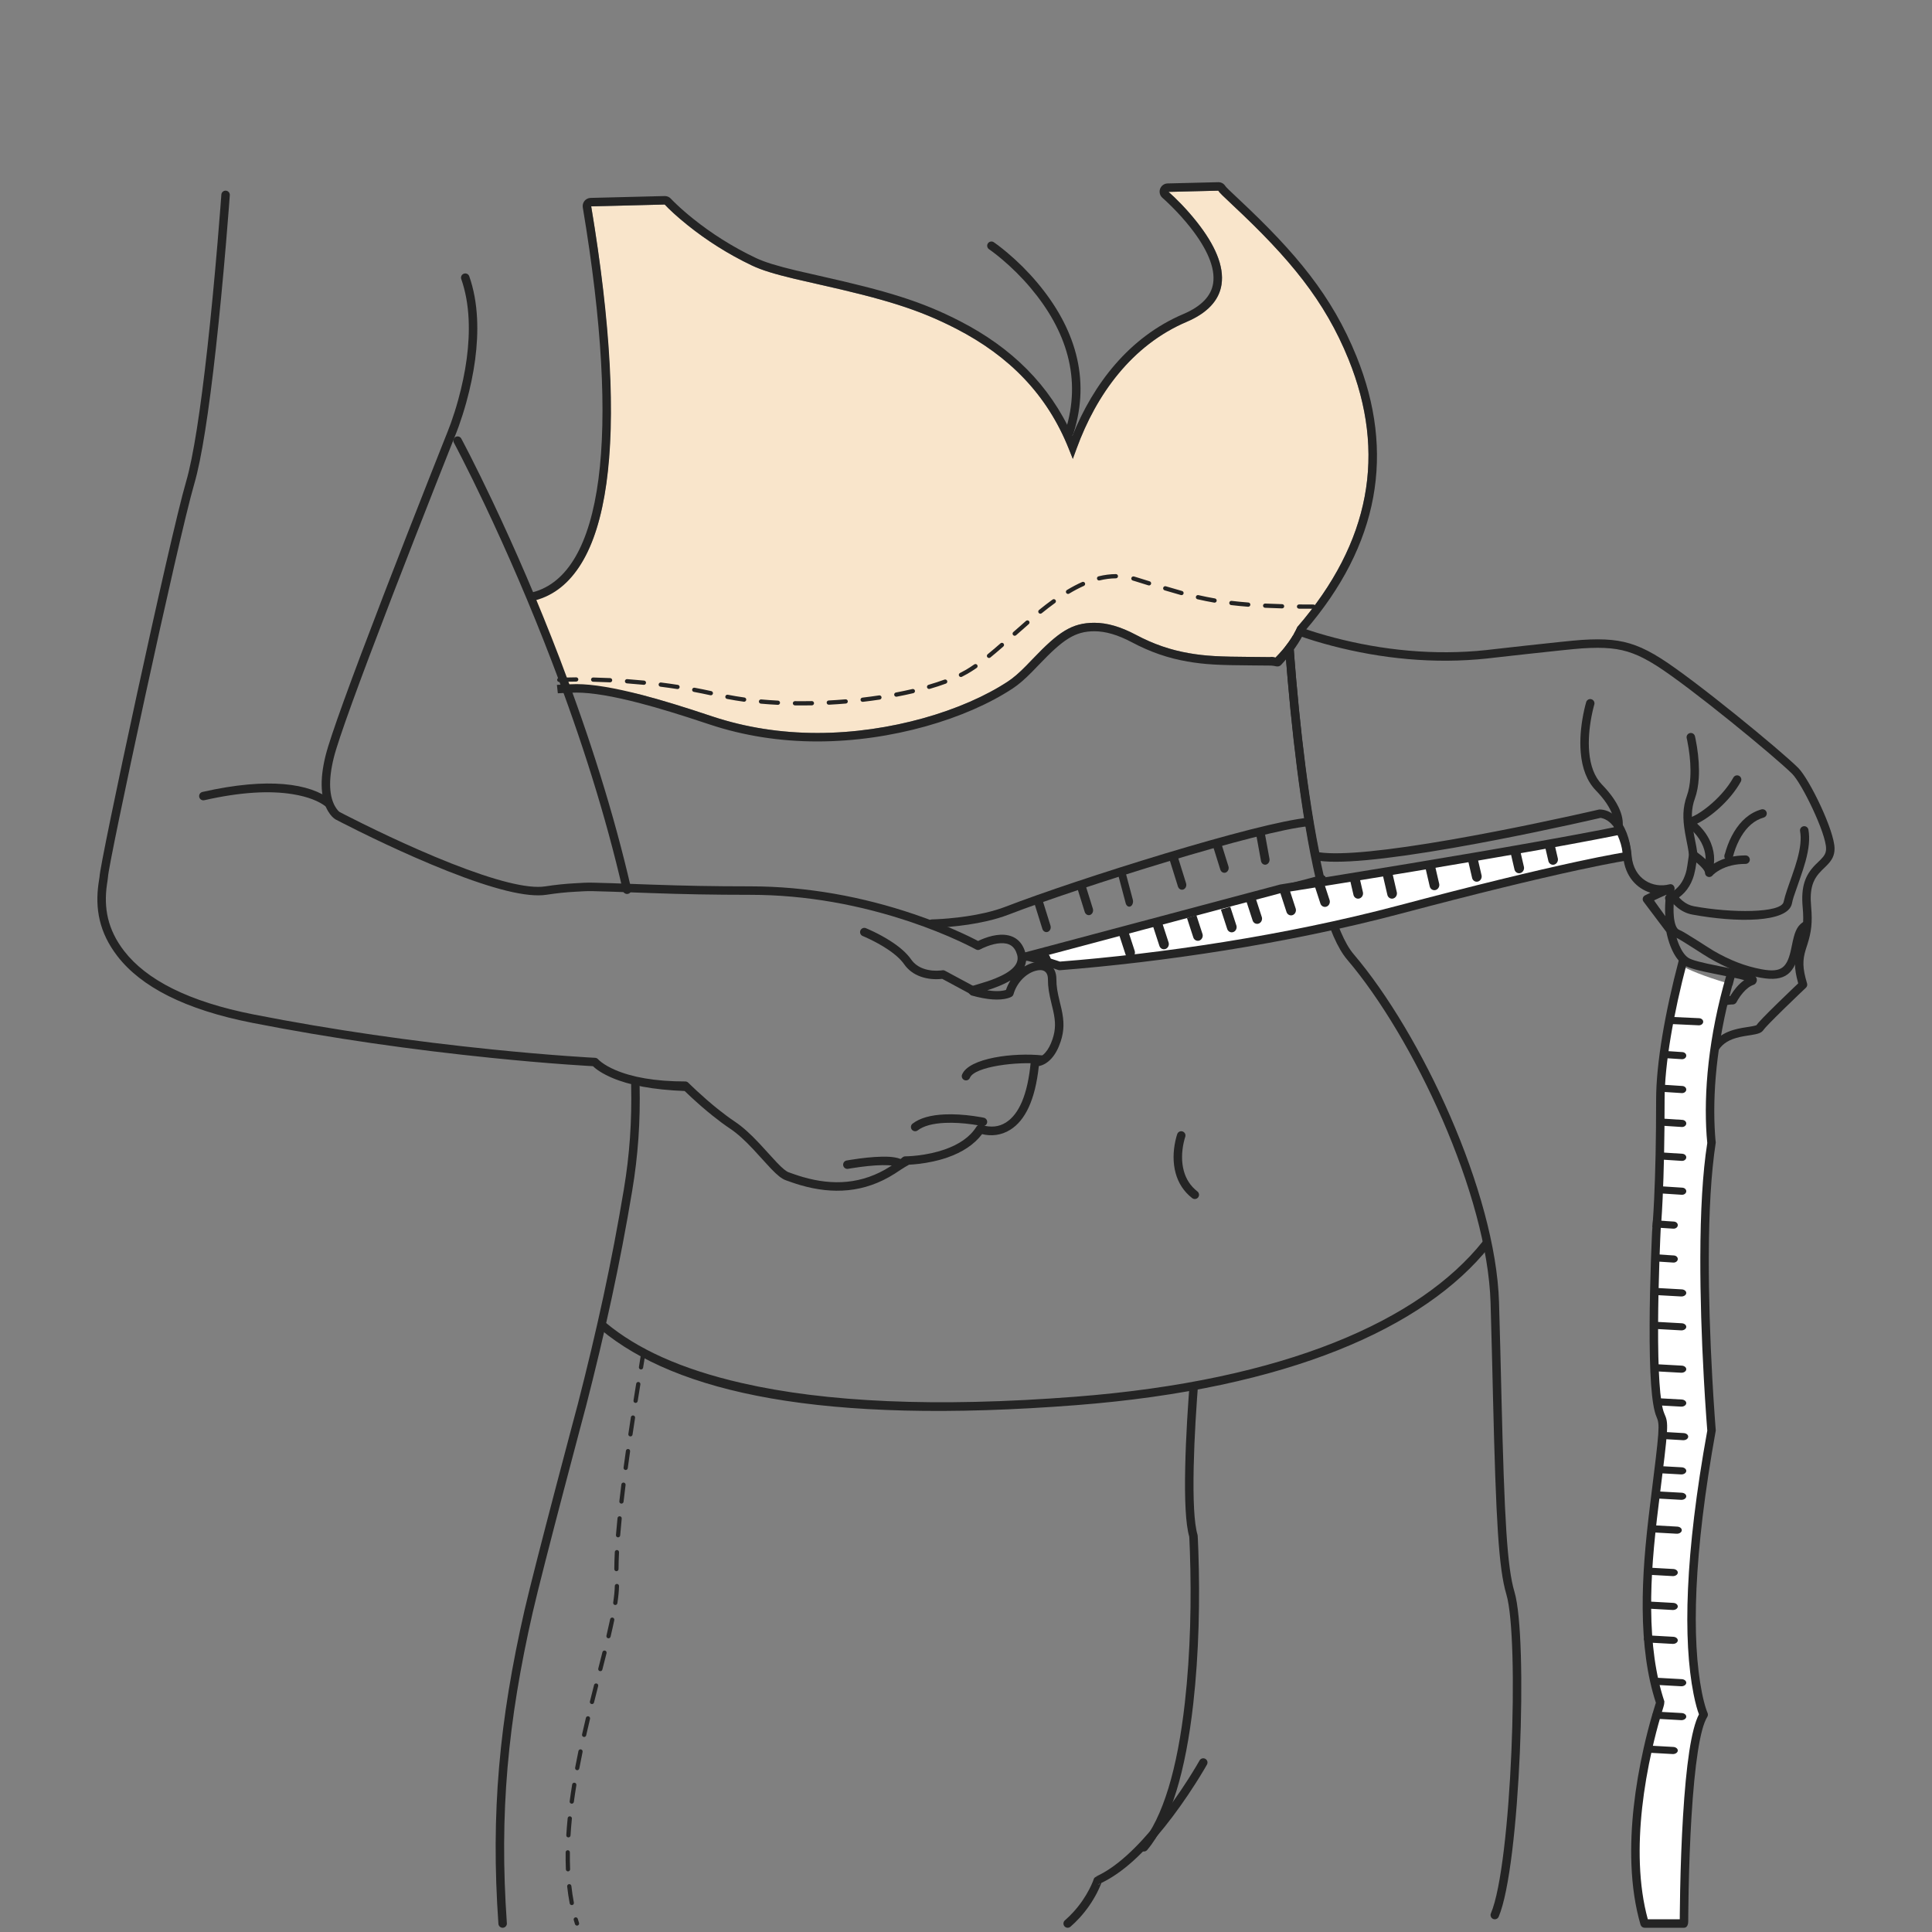 <?xml version="1.0" encoding="UTF-8"?>
<svg width="228px" height="228px" viewBox="0 0 228 228" version="1.1" xmlns="http://www.w3.org/2000/svg" xmlns:xlink="http://www.w3.org/1999/xlink">
    <rect x="0" y="0" width="228" height="228" fill="#808080" stroke="none"/>
    <!-- Generator: Sketch 49.2 (51160) - http://www.bohemiancoding.com/sketch -->
    <title>腰围@1x</title>
    <desc>Created with Sketch.</desc>
    <defs></defs>
    <g id="Page-1" stroke="none" stroke-width="1" fill="none" fill-rule="evenodd">
        <g id="测量腰围" transform="translate(-74, -160)">
            <g id="腰围" transform="translate(74, 160)">
                <g transform="translate(3, 18)">
                    <polygon id="Rectangle" fill="#FFFFFF" opacity="0" points="0 0 220 0 220 210 0 210"></polygon>
                    <path d="M66.319,107.785 C65.615,107.743 64.795,107.689 63.868,107.622 C61.218,107.431 58.236,107.174 54.985,106.843 C45.697,105.896 36.119,104.543 26.771,102.708 C18.778,101.139 13.646,98.43 10.878,94.866 C8.687,92.045 8.213,89.201 8.628,86.257 C8.648,86.117 8.747,85.502 8.747,85.472 C8.747,83.989 17.029,45.428 18.968,38.816 C19.811,35.94 20.658,30.419 21.476,23.048 C21.914,19.092 22.317,14.854 22.675,10.615 C22.801,9.131 22.911,7.754 23.006,6.517 C23.04,6.085 23.068,5.701 23.093,5.37 C23.108,5.171 23.117,5.035 23.122,4.964 C23.142,4.689 23.381,4.482 23.657,4.501 C23.932,4.521 24.14,4.76 24.12,5.036 C24.115,5.107 24.105,5.244 24.09,5.443 C24.066,5.775 24.037,6.16 24.003,6.594 C23.908,7.833 23.797,9.213 23.672,10.699 C23.313,14.946 22.909,19.193 22.47,23.158 C21.645,30.589 20.793,36.146 19.928,39.097 C18.015,45.62 9.747,84.115 9.747,85.472 C9.747,85.595 9.621,86.378 9.619,86.397 C9.237,89.098 9.667,91.677 11.668,94.253 C14.271,97.604 19.189,100.201 26.963,101.726 C36.278,103.555 45.827,104.905 55.086,105.848 C58.327,106.178 61.3,106.434 63.94,106.624 C64.863,106.691 65.679,106.745 66.379,106.787 C66.798,106.812 67.085,106.827 67.232,106.834 C67.372,106.841 67.502,106.907 67.592,107.014 C67.64,107.072 67.771,107.198 68.001,107.37 C68.403,107.673 68.934,107.98 69.607,108.27 C71.571,109.114 74.286,109.625 77.872,109.625 C78.005,109.625 78.132,109.678 78.226,109.772 C78.273,109.819 78.364,109.909 78.495,110.035 C78.714,110.247 78.963,110.484 79.239,110.739 C80.025,111.467 80.86,112.196 81.706,112.875 C82.402,113.433 83.075,113.933 83.714,114.361 C84.647,114.985 85.555,115.812 86.629,116.956 C86.979,117.328 88.369,118.87 88.694,119.209 C89.339,119.882 89.786,120.249 90.086,120.349 C90.182,120.381 90.646,120.547 90.756,120.585 C91.094,120.702 91.407,120.804 91.741,120.9 C95.267,121.924 98.732,121.782 102.056,119.661 C102.553,119.345 103.039,118.985 103.515,118.581 C103.605,118.505 103.72,118.463 103.838,118.463 C103.905,118.463 104.038,118.46 104.227,118.45 C104.545,118.434 104.9,118.406 105.284,118.361 C106.377,118.234 107.47,118.005 108.484,117.651 C110.18,117.059 111.474,116.18 112.224,114.977 C112.353,114.769 112.615,114.686 112.841,114.78 C113.957,115.07 114.853,115.002 115.695,114.477 C117.208,113.534 118.281,111.27 118.642,107.289 C118.668,107.003 118.927,106.798 119.211,106.839 C119.498,106.86 119.915,106.72 120.358,106.225 C120.687,105.857 120.979,105.33 121.216,104.618 C121.588,103.496 121.58,102.583 121.289,101.276 C121.242,101.067 121.232,101.022 121.098,100.478 C120.789,99.21 120.668,98.498 120.668,97.56 C120.668,96.626 120.096,96.295 119.141,96.587 C118.036,96.925 116.989,97.988 116.607,99.331 C116.573,99.45 116.496,99.552 116.391,99.617 C116.298,99.676 116.142,99.745 115.917,99.807 C114.965,100.072 113.55,100.02 111.604,99.462 C111.15,99.118 111.142,98.841 111.284,98.643 C111.374,98.517 111.463,98.467 111.622,98.403 C111.754,98.351 111.909,98.302 112.3,98.187 C113.319,97.886 113.814,97.727 114.454,97.468 C116.411,96.676 117.344,95.762 117.036,94.679 C116.744,93.652 116.091,93.262 115.082,93.311 C114.586,93.335 114.04,93.469 113.487,93.677 C113.113,93.818 112.82,93.959 112.66,94.049 C112.508,94.133 112.323,94.133 112.171,94.048 C112.086,94 111.915,93.907 111.66,93.777 C111.233,93.557 110.73,93.312 110.157,93.048 C108.515,92.292 106.635,91.536 104.547,90.829 C98.583,88.811 92.158,87.6 85.523,87.6 C81.131,87.6 77.628,87.529 73.793,87.393 C65.678,87.104 66.835,87.134 64.886,87.237 C63.775,87.295 62.687,87.409 61.488,87.594 C59.183,87.95 55.175,86.908 49.874,84.817 C48.609,84.317 47.29,83.765 45.932,83.17 C43.706,82.193 41.48,81.147 39.361,80.101 C38.62,79.735 37.944,79.394 37.348,79.089 C36.989,78.906 36.737,78.774 36.578,78.69 C36.34,78.546 36.023,78.243 35.721,77.741 C34.88,76.338 34.669,74.191 35.424,71.163 C35.99,68.891 38.428,62.208 42.187,52.438 C42.313,52.11 42.441,51.78 42.569,51.446 C44.155,47.334 45.854,42.986 47.553,38.677 C48.148,37.169 48.7,35.773 49.195,34.524 C49.369,34.087 49.523,33.7 49.656,33.366 C49.79,33.028 49.79,33.028 49.822,32.948 C50.012,32.47 50.107,32.216 50.21,31.929 C50.504,31.108 50.798,30.187 51.073,29.19 C51.967,25.947 52.448,22.682 52.302,19.65 C52.219,17.943 51.937,16.363 51.434,14.934 C51.343,14.674 51.479,14.388 51.74,14.297 C52,14.205 52.286,14.342 52.377,14.602 C52.914,16.128 53.214,17.802 53.301,19.601 C53.453,22.754 52.957,26.119 52.037,29.455 C51.755,30.478 51.453,31.422 51.151,32.266 C51.045,32.562 50.947,32.825 50.858,33.052 C50.719,33.398 50.719,33.398 50.585,33.735 C50.452,34.069 50.298,34.456 50.125,34.893 C49.63,36.141 49.078,37.536 48.483,39.044 C46.785,43.351 45.087,47.696 43.502,51.806 C43.374,52.139 43.246,52.47 43.12,52.797 C39.385,62.508 36.945,69.193 36.394,71.405 C35.7,74.191 35.884,76.068 36.579,77.226 C36.792,77.581 36.99,77.77 37.069,77.819 C37.2,77.888 37.449,78.017 37.803,78.199 C38.395,78.502 39.067,78.84 39.804,79.204 C41.91,80.244 44.123,81.284 46.334,82.254 C47.681,82.845 48.988,83.392 50.241,83.886 C55.371,85.91 59.271,86.924 61.335,86.605 C62.567,86.415 63.688,86.298 64.833,86.238 C66.829,86.133 65.654,86.102 73.828,86.393 C77.653,86.529 81.144,86.6 85.523,86.6 C92.276,86.6 98.806,87.831 104.868,89.882 C106.99,90.6 108.902,91.37 110.575,92.14 C111.162,92.41 111.677,92.661 112.117,92.887 C112.236,92.948 112.338,93.002 112.423,93.047 C112.656,92.935 112.886,92.835 113.134,92.742 C113.777,92.499 114.419,92.342 115.033,92.312 C116.477,92.242 117.568,92.895 117.998,94.405 C118.171,95.012 118.132,95.559 117.909,96.055 C118.21,95.873 118.526,95.73 118.849,95.631 C120.398,95.156 121.668,95.893 121.668,97.56 C121.668,98.397 121.778,99.045 122.07,100.24 C122.205,100.794 122.216,100.84 122.265,101.059 C122.592,102.528 122.602,103.616 122.165,104.933 C121.887,105.77 121.528,106.417 121.103,106.892 C120.606,107.448 120.076,107.724 119.595,107.81 C119.168,111.816 117.982,114.23 116.224,115.326 C115.124,116.011 113.959,116.099 112.898,115.841 C111.953,117.084 110.559,117.986 108.813,118.595 C107.723,118.976 106.561,119.219 105.399,119.354 C104.993,119.402 104.616,119.432 104.277,119.449 C103.558,119.846 103.081,120.194 102.594,120.505 C98.99,122.804 95.239,122.958 91.462,121.861 C91.11,121.759 90.781,121.652 90.427,121.529 C90.31,121.488 89.854,121.326 89.769,121.297 C89.263,121.128 88.728,120.69 87.972,119.901 C87.634,119.548 86.24,118.001 85.901,117.64 C84.873,116.547 84.016,115.765 83.158,115.192 C82.493,114.747 81.797,114.23 81.08,113.654 C80.214,112.96 79.362,112.216 78.559,111.473 C78.278,111.213 78.023,110.971 77.799,110.754 C74.05,110.605 71.267,110.072 69.212,109.189 C68.092,108.707 67.371,108.212 66.979,107.823 C66.817,107.814 66.597,107.801 66.319,107.785 Z M114.829,98.395 C114.382,98.575 114.007,98.709 113.504,98.867 C114.439,99.012 115.146,98.984 115.65,98.844 C115.674,98.837 115.697,98.83 115.717,98.824 C115.851,98.426 116.032,98.05 116.25,97.705 C115.836,97.951 115.359,98.18 114.829,98.395 Z" id="Stroke-1" fill="#242424" fill-rule="nonzero"></path>
                    <path d="M71.482,110.011 C71.476,109.735 71.695,109.506 71.971,109.5 C72.247,109.494 72.475,109.713 72.481,109.989 C72.578,114.403 72.3,118.364 71.609,122.513 C70.167,131.177 68.441,139.059 66.12,148.103 C66.344,147.233 61.052,167.083 59.864,172.293 C56.933,185.152 55.902,195.964 56.816,208.965 C56.836,209.24 56.628,209.479 56.353,209.499 C56.077,209.518 55.838,209.311 55.819,209.035 C54.897,195.929 55.937,185.02 58.889,172.071 C60.082,166.84 65.38,146.967 65.152,147.855 C67.466,138.836 69.186,130.981 70.623,122.348 C71.304,118.261 71.577,114.363 71.482,110.011 Z" id="Stroke-3" fill="#242424" fill-rule="nonzero"></path>
                    <path d="M148.501,56.028 C148.485,55.753 148.696,55.516 148.972,55.501 C149.247,55.485 149.484,55.696 149.499,55.972 C149.504,56.049 149.513,56.199 149.526,56.418 C149.549,56.784 149.577,57.208 149.61,57.686 C149.705,59.052 149.823,60.575 149.964,62.215 C150.368,66.899 150.882,71.583 151.516,75.952 C152.895,85.459 154.652,92.142 156.748,94.603 C164.709,103.951 173.512,122.686 173.904,135.692 C173.956,137.437 174.005,139.25 174.058,141.369 C174.079,142.201 174.1,143.052 174.126,144.142 C174.132,144.363 174.178,146.294 174.192,146.853 C174.541,161.3 174.861,166.958 175.725,169.857 C177.359,175.339 176.405,202.229 173.864,208.196 C173.756,208.45 173.462,208.568 173.208,208.46 C172.954,208.352 172.836,208.058 172.944,207.804 C175.39,202.059 176.336,175.408 174.767,170.143 C173.863,167.112 173.545,161.483 173.192,146.878 C173.178,146.318 173.132,144.387 173.127,144.166 C173.1,143.077 173.08,142.226 173.059,141.394 C173.006,139.277 172.957,137.465 172.904,135.722 C172.52,122.973 163.813,104.441 155.987,95.251 C153.717,92.586 151.936,85.812 150.526,76.096 C149.889,71.705 149.373,67.003 148.968,62.3 C148.826,60.655 148.708,59.127 148.613,57.755 C148.579,57.275 148.551,56.849 148.528,56.481 C148.514,56.26 148.505,56.108 148.501,56.028 Z" id="Stroke-7" fill="#242424" fill-rule="nonzero"></path>
                    <path d="M184.974,78.728 C184.193,78.906 183.307,79.103 182.334,79.316 C179.554,79.923 176.633,80.531 173.709,81.098 C171.894,81.45 170.133,81.775 168.443,82.069 C160.462,83.456 154.752,84.032 152.164,83.503 C151.968,83.463 151.815,83.31 151.775,83.114 C151.325,80.92 150.909,78.501 150.527,75.894 C149.89,71.548 149.374,66.893 148.968,62.238 C148.826,60.609 148.708,59.096 148.613,57.738 C148.579,57.263 148.551,56.841 148.528,56.477 C148.514,56.258 148.505,56.107 148.501,56.029 C148.479,55.657 148.857,55.393 149.199,55.541 C149.256,55.566 149.374,55.615 149.549,55.684 C149.843,55.801 150.189,55.931 150.584,56.071 C151.715,56.473 153.011,56.875 154.451,57.25 C160.119,58.73 166.238,59.375 172.429,58.714 C171.88,58.772 181.84,57.638 183.623,57.52 C186.42,57.336 188.218,57.503 190.007,58.164 C190.949,58.512 191.903,59.005 193.009,59.706 C197.055,62.271 207.136,70.553 209.209,72.618 C210.529,73.934 213.5,80.038 213.5,82.147 C213.5,82.972 213.197,83.523 212.534,84.183 C212.463,84.254 212.064,84.636 211.952,84.75 C210.945,85.769 210.541,86.847 210.735,88.982 C210.908,90.873 210.754,92.014 210.291,93.465 C210.31,93.404 210.137,93.94 210.096,94.075 C209.715,95.314 209.711,96.25 210.256,98.058 C210.31,98.239 210.258,98.435 210.121,98.565 C210.081,98.602 210.081,98.602 209.902,98.772 C209.728,98.938 209.534,99.123 209.325,99.322 C208.729,99.893 208.132,100.468 207.575,101.011 C206.162,102.392 205.284,103.292 205.128,103.526 C204.878,103.9 204.512,104.014 203.617,104.155 C203.536,104.168 203.246,104.212 203.198,104.22 C203.028,104.246 202.892,104.269 202.758,104.293 C202.421,104.353 202.131,104.419 201.857,104.5 C200.81,104.812 200.08,105.336 199.634,106.224 C199.421,106.649 198.79,106.565 198.697,106.098 L197.776,101.511 C197.743,101.347 197.795,101.177 197.913,101.059 C198.113,100.86 198.46,100.577 198.931,100.296 C199.634,99.875 200.393,99.602 201.189,99.547 C201.216,99.501 201.246,99.451 201.279,99.398 C201.467,99.097 201.683,98.796 201.926,98.512 C202.213,98.179 202.517,97.895 202.839,97.672 C202.358,97.525 201.846,97.42 199.684,96.992 C197.351,96.53 196.268,96.252 195.687,95.866 C195.095,95.472 194.631,94.812 194.261,93.961 C194.06,93.501 193.9,93.012 193.775,92.523 C193.719,92.305 193.678,92.122 193.652,91.986 L190.96,88.411 C190.773,88.162 190.856,87.804 191.134,87.664 C191.259,87.601 191.479,87.492 191.77,87.353 C190.199,86.863 188.776,85.477 188.56,83.11 C188.384,81.186 187.863,79.927 187.125,79.191 C186.823,78.89 186.504,78.699 186.191,78.595 C186.053,78.549 185.945,78.528 185.88,78.521 C185.694,78.564 185.388,78.635 184.974,78.728 Z M209.14,93.782 C209.184,93.638 209.36,93.093 209.338,93.16 C209.763,91.83 209.899,90.822 209.739,89.073 C209.517,86.639 210.03,85.273 211.24,84.047 C211.365,83.922 211.767,83.535 211.829,83.475 C212.321,82.984 212.5,82.658 212.5,82.147 C212.5,80.328 209.648,74.467 208.503,73.327 C206.479,71.31 196.454,63.074 192.473,60.551 C191.423,59.885 190.53,59.423 189.661,59.102 C188.023,58.497 186.358,58.342 183.689,58.518 C181.933,58.634 172.017,59.763 172.535,59.708 C166.212,60.383 159.976,59.726 154.198,58.218 C152.73,57.835 151.407,57.424 150.249,57.013 C149.996,56.923 149.762,56.837 149.548,56.756 C149.567,57.033 149.587,57.338 149.61,57.668 C149.705,59.021 149.823,60.528 149.964,62.151 C150.368,66.788 150.883,71.424 151.517,75.749 C151.877,78.207 152.267,80.495 152.687,82.58 C155.257,82.967 160.766,82.389 168.272,81.084 C169.955,80.791 171.71,80.467 173.518,80.116 C176.434,79.551 179.348,78.945 182.12,78.339 C183.091,78.127 183.974,77.93 184.753,77.753 C185.22,77.647 185.549,77.572 185.721,77.531 C186.368,77.518 187.111,77.765 187.831,78.483 C188.749,79.397 189.36,80.876 189.555,83.019 C189.809,85.797 192.106,86.853 193.997,86.364 C194.6,86.208 194.888,87.075 194.311,87.311 C194.091,87.401 193.876,87.492 193.656,87.588 C193.169,87.8 192.676,88.027 192.202,88.255 C192.184,88.263 192.957,89.338 194.522,91.479 C194.57,91.543 194.602,91.618 194.615,91.697 C194.634,91.808 194.676,92.011 194.743,92.275 C194.856,92.715 195.001,93.155 195.178,93.562 C195.478,94.252 195.839,94.766 196.241,95.033 C196.657,95.309 197.741,95.588 199.878,96.011 C202.429,96.516 202.724,96.579 203.362,96.79 C203.66,96.888 203.878,96.986 204.033,97.106 C204.343,97.343 204.452,97.736 204.173,98.066 C204.114,98.136 204.036,98.189 203.949,98.218 C203.52,98.36 203.09,98.693 202.684,99.165 C202.477,99.406 202.29,99.666 202.129,99.926 C202.032,100.081 201.967,100.199 201.936,100.261 C201.851,100.43 201.678,100.537 201.489,100.537 C200.784,100.537 200.091,100.767 199.444,101.154 C199.183,101.31 198.969,101.465 198.813,101.594 L199.449,104.763 C200.001,104.188 200.712,103.797 201.572,103.542 C201.885,103.449 202.211,103.375 202.582,103.308 C202.724,103.283 202.867,103.259 203.044,103.232 C203.094,103.224 203.383,103.18 203.461,103.167 C204.022,103.079 204.277,102.999 204.297,102.97 C204.513,102.646 205.371,101.767 206.756,100.413 C206.817,100.354 206.817,100.354 206.877,100.295 C207.436,99.749 208.035,99.172 208.634,98.599 C208.843,98.4 209.037,98.215 209.212,98.049 C208.698,96.232 208.723,95.137 209.14,93.782 Z" id="Stroke-9" fill="#242424" fill-rule="nonzero"></path>
                    <path d="M113.721,11.415 C113.492,11.261 113.431,10.95 113.585,10.721 C113.739,10.492 114.05,10.431 114.279,10.585 C114.364,10.642 114.517,10.75 114.729,10.908 C115.078,11.169 115.467,11.477 115.885,11.83 C117.077,12.836 118.269,14.004 119.382,15.324 C123.832,20.6 125.755,26.626 123.679,33.152 C123.596,33.415 123.315,33.56 123.051,33.476 C122.788,33.393 122.643,33.112 122.726,32.848 C124.683,26.698 122.866,21.006 118.618,15.969 C117.543,14.695 116.391,13.565 115.24,12.594 C114.838,12.254 114.465,11.959 114.131,11.71 C113.932,11.562 113.792,11.463 113.721,11.415 Z" id="Stroke-11" fill="#242424" fill-rule="nonzero"></path>
                    <path d="M67.916,138.921 C76.837,146.314 93.793,150.176 124.049,147.822 C148.969,145.882 165.118,138.72 172.773,129.121 C172.945,128.905 172.91,128.59 172.694,128.418 C172.478,128.246 172.164,128.281 171.991,128.497 C164.527,137.857 148.636,144.905 123.971,146.825 C107.33,148.12 94.391,147.461 84.608,145.232 C77.206,143.546 72.132,141.115 68.554,138.151 C68.342,137.975 68.027,138.004 67.85,138.217 C67.674,138.429 67.704,138.745 67.916,138.921 Z" id="Stroke-13" fill="#242424" fill-rule="nonzero"></path>
                    <path d="M135.929,115.832 C136.021,115.572 136.307,115.436 136.568,115.529 C136.828,115.621 136.964,115.907 136.871,116.168 C136.828,116.289 136.759,116.525 136.689,116.848 C136.449,117.952 136.413,119.113 136.705,120.182 C136.969,121.147 137.487,121.965 138.308,122.606 C138.525,122.776 138.564,123.09 138.394,123.308 C138.224,123.525 137.91,123.564 137.692,123.394 C136.695,122.615 136.059,121.611 135.741,120.446 C135.4,119.199 135.441,117.884 135.711,116.636 C135.791,116.268 135.872,115.992 135.929,115.832 Z" id="Stroke-15" fill="#242424" fill-rule="nonzero"></path>
                    <path d="M120.053,106.555 C120.328,106.584 120.527,106.831 120.497,107.105 C120.468,107.38 120.221,107.578 119.947,107.549 C117.07,107.24 112.011,107.859 111.462,109.191 C111.357,109.446 111.065,109.568 110.809,109.462 C110.554,109.357 110.432,109.065 110.538,108.809 C111.348,106.843 116.672,106.191 120.053,106.555 Z" id="Stroke-17" fill="#242424" fill-rule="nonzero"></path>
                    <path d="M113.105,113.906 C113.375,113.964 113.547,114.23 113.489,114.5 C113.431,114.77 113.165,114.942 112.895,114.884 C112.843,114.873 112.739,114.852 112.591,114.825 C112.342,114.78 112.062,114.735 111.757,114.693 C110.66,114.541 109.548,114.467 108.517,114.514 C107.105,114.577 105.994,114.865 105.305,115.396 C105.087,115.565 104.773,115.524 104.604,115.305 C104.435,115.087 104.476,114.773 104.695,114.604 C105.58,113.921 106.873,113.587 108.472,113.515 C109.571,113.465 110.741,113.543 111.894,113.702 C112.213,113.746 112.507,113.794 112.769,113.841 C112.928,113.87 113.042,113.893 113.105,113.906 Z" id="Stroke-19" fill="#242424" fill-rule="nonzero"></path>
                    <path d="M97.091,119.936 C96.819,119.986 96.558,119.807 96.508,119.535 C96.458,119.264 96.638,119.003 96.909,118.953 C96.988,118.938 97.131,118.913 97.326,118.882 C97.65,118.829 98.005,118.776 98.378,118.727 C99.023,118.641 99.655,118.575 100.25,118.537 C101.531,118.454 102.525,118.502 103.169,118.734 C103.429,118.827 103.564,119.114 103.47,119.373 C103.377,119.633 103.091,119.768 102.831,119.675 C102.355,119.503 101.465,119.461 100.314,119.535 C99.744,119.572 99.133,119.635 98.509,119.718 C98.146,119.766 97.802,119.817 97.487,119.868 C97.299,119.899 97.163,119.923 97.091,119.936 Z" id="Stroke-21" fill="#242424" fill-rule="nonzero"></path>
                    <path d="M184.19,64.855 C184.27,64.591 184.549,64.441 184.813,64.521 C185.078,64.601 185.227,64.88 185.147,65.145 C185.128,65.207 185.094,65.331 185.049,65.508 C184.973,65.806 184.896,66.144 184.825,66.512 C184.55,67.933 184.428,69.381 184.542,70.72 C184.682,72.356 185.167,73.677 186.051,74.587 C188.163,76.761 188.748,78.589 188.428,79.93 C188.398,80.055 188.365,80.149 188.337,80.21 C188.221,80.461 187.924,80.57 187.673,80.454 C187.423,80.338 187.313,80.041 187.429,79.79 C187.43,79.788 187.441,79.757 187.455,79.698 C187.537,79.357 187.523,78.887 187.332,78.29 C187.046,77.397 186.41,76.391 185.334,75.284 C184.267,74.186 183.703,72.652 183.546,70.805 C183.422,69.361 183.552,67.826 183.843,66.322 C183.918,65.934 183.999,65.578 184.08,65.261 C184.128,65.069 184.167,64.931 184.19,64.855 Z" id="Stroke-23" fill="#242424" fill-rule="nonzero"></path>
                    <path d="M196.053,69.119 C195.987,68.85 196.152,68.58 196.42,68.514 C196.688,68.449 196.959,68.613 197.024,68.881 C197.04,68.946 197.067,69.064 197.1,69.228 C197.156,69.498 197.211,69.801 197.263,70.131 C197.458,71.371 197.548,72.632 197.476,73.818 C197.42,74.728 197.27,75.55 197.008,76.265 C196.958,76.4 196.915,76.537 196.876,76.677 C196.547,77.872 196.613,79.009 196.971,80.804 C197.325,82.581 197.354,82.767 197.262,83.312 C197.25,83.382 197.238,83.461 197.224,83.56 C197.219,83.599 197.175,83.923 197.16,84.026 C197.131,84.224 197.104,84.394 197.073,84.562 C196.992,84.996 196.888,85.387 196.746,85.761 C196.297,86.944 195.494,87.858 194.211,88.454 C193.96,88.57 193.663,88.461 193.546,88.211 C193.43,87.96 193.539,87.663 193.789,87.546 C194.826,87.065 195.451,86.354 195.811,85.406 C196.021,84.853 196.066,84.611 196.234,83.421 C196.249,83.313 196.262,83.227 196.276,83.147 C196.336,82.786 196.304,82.57 195.99,80.999 C195.604,79.063 195.531,77.797 195.912,76.411 C195.958,76.246 196.01,76.082 196.069,75.921 C196.294,75.306 196.427,74.577 196.477,73.757 C196.545,72.653 196.459,71.46 196.275,70.286 C196.226,69.972 196.173,69.684 196.121,69.429 C196.09,69.278 196.066,69.172 196.053,69.119 Z" id="Stroke-25" fill="#242424" fill-rule="nonzero"></path>
                    <path d="M193.569,87.436 C193.429,87.198 193.508,86.892 193.746,86.752 C193.984,86.611 194.291,86.691 194.431,86.929 C195.074,88.021 195.897,88.763 196.89,88.947 C201.343,89.77 207.201,89.77 207.49,88.434 C207.578,88.026 207.712,87.569 207.906,86.989 C207.982,86.763 208.064,86.525 208.177,86.207 C208.182,86.193 208.4,85.577 208.464,85.395 C208.753,84.571 208.946,83.978 209.106,83.392 C209.472,82.055 209.591,80.98 209.431,80.089 C209.382,79.817 209.562,79.557 209.834,79.508 C210.106,79.459 210.366,79.64 210.415,79.911 C210.607,80.977 210.472,82.188 210.071,83.656 C209.903,84.269 209.703,84.882 209.407,85.727 C208.576,88.095 208.605,88.008 208.467,88.645 C207.979,90.904 201.977,90.904 196.709,89.93 C195.377,89.684 194.345,88.754 193.569,87.436 Z" id="Stroke-27" fill="#242424" fill-rule="nonzero"></path>
                    <path d="M193.579,87.938 C193.613,87.664 193.863,87.47 194.137,87.504 C194.411,87.538 194.605,87.788 194.571,88.062 C194.563,88.129 194.549,88.257 194.536,88.431 C194.494,88.981 194.484,89.556 194.529,90.087 C194.608,91.036 194.85,91.629 195.17,91.735 C195.697,91.911 198.619,93.856 199.234,94.212 C201.097,95.292 202.931,96.031 204.937,96.395 C207.293,96.823 207.931,96.167 208.405,93.863 C208.433,93.724 208.433,93.724 208.462,93.584 C208.776,92.029 209.015,91.387 209.7,90.874 C209.921,90.708 210.235,90.753 210.4,90.974 C210.566,91.195 210.521,91.509 210.3,91.674 C209.892,91.98 209.705,92.483 209.442,93.782 C209.413,93.923 209.413,93.923 209.384,94.065 C208.814,96.836 207.757,97.924 204.758,97.379 C202.627,96.992 200.689,96.211 198.733,95.078 C198.004,94.656 195.232,92.81 194.854,92.684 C194.015,92.405 193.642,91.491 193.532,90.17 C193.483,89.579 193.493,88.953 193.539,88.355 C193.554,88.164 193.569,88.02 193.579,87.938 Z" id="Stroke-29" fill="#242424" fill-rule="nonzero"></path>
                    <path d="M126.556,204.402 L126.76,204.359 L126.83,204.28 C126.739,204.322 126.647,204.363 126.556,204.402 Z M126.888,204.441 C126.769,204.734 126.621,205.06 126.44,205.409 C125.925,206.404 125.253,207.397 124.406,208.325 C124.069,208.694 123.71,209.045 123.328,209.377 C123.12,209.559 122.804,209.536 122.623,209.328 C122.441,209.119 122.464,208.804 122.672,208.623 C123.025,208.316 123.356,207.992 123.667,207.651 C124.452,206.791 125.075,205.87 125.552,204.949 C125.718,204.628 125.854,204.331 125.961,204.066 C126.024,203.91 126.063,203.802 126.079,203.75 C126.123,203.615 126.222,203.504 126.556,203.402 L126.352,203.446 C128.643,202.422 131.136,200.129 133.675,196.951 C134.933,195.377 136.12,193.689 137.2,192 C137.578,191.409 137.915,190.861 138.207,190.369 C138.382,190.075 138.502,189.866 138.564,189.756 C138.698,189.515 139.003,189.429 139.244,189.564 C139.485,189.698 139.571,190.003 139.436,190.244 C139.371,190.361 139.246,190.578 139.067,190.879 C138.77,191.381 138.427,191.938 138.043,192.539 C136.945,194.255 135.738,195.972 134.456,197.575 C131.964,200.694 129.504,203.001 126.977,204.211 C126.953,204.275 126.924,204.352 126.888,204.441 Z" id="Stroke-31" fill="#242424" fill-rule="nonzero"></path>
                    <path d="M151.396,78.502 C151.671,78.477 151.914,78.681 151.939,78.956 C151.963,79.231 151.76,79.473 151.485,79.498 C145.737,80.011 124.467,86.678 116.014,89.94 C115.246,90.236 114.393,90.489 113.47,90.702 C112.055,91.028 110.542,91.248 109.031,91.38 C108.502,91.427 108.011,91.459 107.57,91.48 C107.304,91.492 107.112,91.498 107.008,91.5 C106.732,91.504 106.505,91.284 106.5,91.008 C106.496,90.732 106.716,90.505 106.992,90.5 C107.086,90.499 107.267,90.493 107.523,90.481 C107.951,90.461 108.429,90.429 108.943,90.384 C110.412,90.255 111.88,90.042 113.246,89.727 C114.125,89.524 114.933,89.285 115.654,89.007 C124.198,85.71 145.521,79.026 151.396,78.502 Z M152.98,86.243 C152.975,86.243 152.969,86.243 152.964,86.243 C152.969,86.243 152.974,86.243 152.98,86.243 Z M152.768,85.308 C152.771,85.307 152.774,85.306 152.777,85.305 C152.777,85.302 152.776,85.299 152.774,85.3 L152.768,85.308 Z M152.98,85.243 C153.029,85.242 153.029,85.242 153.153,85.269 C153.477,85.441 153.477,85.441 153.423,86.016 C153.206,86.221 153.206,86.221 153.153,86.231 C153.094,86.255 153.009,86.283 152.886,86.32 C152.673,86.383 152.337,86.475 151.86,86.601 C151.105,86.802 150.458,86.969 147.958,87.61 C142.645,88.975 139.417,89.818 135.75,90.818 C134.381,91.191 133.08,91.552 131.847,91.902 C126.797,93.335 123.023,94.536 120.782,95.462 C120.527,95.568 120.235,95.446 120.129,95.191 C120.024,94.936 120.145,94.643 120.4,94.538 C122.687,93.593 126.489,92.383 131.575,90.94 C132.81,90.589 134.115,90.227 135.487,89.853 C139.16,88.851 142.392,88.007 147.709,86.642 C150.206,86.001 150.852,85.834 151.604,85.635 C152.071,85.511 152.4,85.421 152.6,85.361 C152.637,85.35 152.669,85.341 152.695,85.332 C152.776,85.276 152.874,85.243 152.98,85.243 Z" id="Stroke-35" fill="#242424" fill-rule="nonzero"></path>
                    <path d="M147.847,86.88 L119,94.317 C120.311,93.887 121.1,94.517 121.1,95.894 C121.1,95.93 121.101,95.964 121.102,96 C126.55,95.573 144.731,93.89 161.933,89.361 C182.467,83.954 189,83.053 189,83.053 C189,81.841 188.502,80.652 188.174,80 C175.304,82.589 147.847,86.88 147.847,86.88" id="Fill-37" fill="#FFFFFF"></path>
                    <path d="M121.625,96.273 C121.575,96.197 121.545,96.105 121.544,96.007 C121.663,96.2 121.737,96.32 121.781,96.391 L121.625,96.273 Z M121.408,96.307 C121.074,96.196 120.683,96.071 120.301,95.953 C119.212,95.618 118.197,95.367 118.157,95.38 L118,94.905 L117.871,94.422 L148.067,86.385 C148.208,86.36 148.208,86.36 148.639,86.292 C149.064,86.225 149.557,86.147 150.112,86.058 C151.699,85.805 153.468,85.521 155.372,85.213 C160.813,84.332 166.255,83.43 171.333,82.561 C172.477,82.365 173.593,82.173 174.676,81.984 C180.171,81.027 184.72,80.191 188.082,79.51 C188.304,79.465 188.528,79.575 188.629,79.777 C189.152,80.826 189.5,81.95 189.5,83.048 C189.5,83.297 189.316,83.509 189.069,83.543 C189.022,83.549 188.921,83.565 188.762,83.59 C188.494,83.634 188.161,83.691 187.759,83.764 C186.608,83.974 185.138,84.268 183.322,84.661 C178.124,85.784 171.191,87.468 162.29,89.828 C148.724,93.424 133.949,95.563 122.083,96.498 C121.994,96.506 121.908,96.489 121.832,96.453 C121.665,96.394 121.545,96.353 121.408,96.307 Z M120.129,94.856 C120.277,94.9 120.432,94.947 120.595,94.997 C120.984,95.117 121.383,95.245 121.723,95.359 C121.866,95.406 121.99,95.448 122.079,95.48 C133.909,94.557 148.579,92.428 162.034,88.861 C170.949,86.498 177.897,84.81 183.11,83.683 C184.938,83.289 186.418,82.993 187.58,82.781 C187.929,82.717 188.228,82.665 188.479,82.623 C188.414,81.948 188.2,81.245 187.897,80.567 C184.565,81.236 180.145,82.047 174.847,82.969 C173.763,83.158 172.647,83.351 171.501,83.547 C166.42,84.417 160.976,85.318 155.532,86.2 C153.627,86.509 151.857,86.793 150.27,87.046 C149.714,87.134 149.22,87.213 148.795,87.28 C148.408,87.341 148.368,87.347 148.299,87.358 L120.129,94.856 Z M118.129,95.388 C117.503,95.555 117.229,94.633 117.843,94.43 C118.166,94.324 118.87,94.479 120.129,94.856 L118.129,95.388 Z" id="Stroke-39" fill="#242424" fill-rule="nonzero"></path>
                    <path d="M201,98.073 C197.82,97.143 196.207,96.39 195.496,96 C194.157,101.069 192.943,106.983 192.943,111.779 C192.943,122.478 192.478,127.129 192.478,127.129 C192.478,127.129 191.548,145.736 192.943,148.993 C194.337,152.249 188.759,170.391 192.943,182.95 C192.943,182.95 187.83,197.836 191.083,209 L195.731,209 C195.731,209 195.731,188.067 198.055,184.346 C198.055,184.346 194.337,176.438 198.985,150.853 C198.985,150.853 197.126,128.525 198.985,116.896 C198.985,116.896 197.667,109.491 201,98.073" id="Fill-41" fill="#FFFFFF"></path>
                    <path d="M190.858,171.847 C190.831,168.082 191.134,164.357 191.769,159.273 C192.863,150.5 192.895,150.152 192.483,149.189 C191.884,147.79 191.652,143.955 191.676,138.301 C191.685,135.941 191.74,133.416 191.826,130.877 C191.859,129.893 191.895,128.975 191.931,128.148 C191.943,127.859 191.955,127.601 191.965,127.378 C191.994,126.939 192.019,126.647 192.052,126.199 C192.106,125.45 192.16,124.533 192.211,123.443 C192.356,120.325 192.443,116.452 192.443,111.779 C192.443,107.485 193.499,101.456 195.137,95.257 C195.207,94.99 195.481,94.831 195.748,94.901 C196.015,94.972 196.174,95.246 196.104,95.513 C194.486,101.635 193.443,107.59 193.443,111.779 C193.443,116.467 193.355,120.356 193.21,123.489 C193.159,124.588 193.104,125.513 193.049,126.271 C193.016,126.728 192.99,127.029 192.977,127.154 C192.968,127.343 192.951,127.697 192.93,128.191 C192.894,129.015 192.859,129.93 192.826,130.911 C192.74,133.441 192.685,135.957 192.676,138.305 C192.653,143.769 192.883,147.584 193.402,148.796 C193.931,150.03 193.934,149.998 192.761,159.397 C192.131,164.441 191.831,168.128 191.858,171.84 C191.889,176.023 192.377,179.67 193.417,182.792 C193.394,183.176 193.352,183.303 193.292,183.488 C193.193,183.799 193.082,184.161 192.963,184.57 C192.621,185.74 192.278,187.051 191.959,188.47 C190.926,193.06 190.366,197.683 190.527,201.985 C190.615,204.334 190.919,206.516 191.462,208.5 L195.233,208.5 C195.234,208.322 195.236,208.125 195.237,207.912 C195.245,207.048 195.258,206.086 195.279,205.05 C195.34,202.088 195.448,199.127 195.616,196.361 C195.986,190.291 196.579,186.07 197.499,184.313 C197.317,183.844 197.087,183.057 196.861,181.912 C195.612,175.59 195.821,165.498 198.481,150.829 C198.474,150.743 198.464,150.614 198.451,150.446 C198.423,150.081 198.391,149.658 198.357,149.181 C198.26,147.819 198.163,146.3 198.073,144.661 C197.805,139.82 197.649,134.97 197.659,130.442 C197.672,124.979 197.929,120.371 198.48,116.887 C198.459,116.704 198.431,116.408 198.403,116.004 C198.055,110.947 198.602,104.379 200.76,96.987 C200.944,96.358 201.886,96.615 201.725,97.25 L201.485,98.196 C201.47,98.255 201.445,98.309 201.412,98.357 C199.546,105.182 199.077,111.238 199.401,115.935 C199.431,116.378 199.461,116.68 199.481,116.832 C198.93,120.406 198.672,124.992 198.659,130.444 C198.649,134.951 198.805,139.783 199.071,144.606 C199.161,146.239 199.258,147.753 199.355,149.11 C199.388,149.585 199.42,150.006 199.448,150.369 C199.465,150.586 199.477,150.735 199.483,150.812 C196.827,165.532 196.617,175.521 197.842,181.718 C197.992,182.479 198.152,183.102 198.311,183.595 C198.404,183.883 198.473,184.059 198.508,184.133 C198.58,184.287 198.569,184.467 198.48,184.611 C197.614,185.996 196.989,190.281 196.615,196.422 C196.447,199.173 196.339,202.121 196.279,205.07 C196.258,206.102 196.245,207.061 196.237,207.921 C196.235,208.222 196.233,208.489 196.232,208.719 C196.231,209.276 196.008,209.5 195.731,209.5 L191.083,209.5 C190.861,209.5 190.665,209.353 190.603,209.14 C189.973,206.977 189.624,204.592 189.528,202.023 C189.363,197.623 189.933,192.918 190.983,188.25 C191.308,186.81 191.655,185.479 192.003,184.289 C192.125,183.872 192.238,183.502 192.34,183.184 C192.369,183.092 192.395,183.014 192.416,182.949 C191.375,179.752 190.889,176.057 190.858,171.847 Z" id="Stroke-43" fill="#242424" fill-rule="nonzero"></path>
                    <path d="M199.485,83.788 C200.43,83.264 201.599,82.951 203,82.951 C203.276,82.951 203.5,83.175 203.5,83.451 C203.5,83.727 203.276,83.951 203,83.951 C201.772,83.951 200.769,84.219 199.971,84.662 C199.505,84.921 199.217,85.171 199.093,85.32 C198.794,85.679 198.209,85.468 198.209,85 C198.209,84.7 197.602,84.058 196.705,83.404 C196.482,83.241 196.433,82.928 196.596,82.705 C196.759,82.482 197.072,82.433 197.295,82.596 C198.042,83.141 198.608,83.649 198.924,84.143 C199.085,84.027 199.271,83.907 199.485,83.788 Z" id="Stroke-45" fill="#242424" fill-rule="nonzero"></path>
                    <path d="M198.023,79.99 C199.087,81.33 199.387,82.737 199.266,83.915 C199.258,83.995 199.249,84.055 199.242,84.093 C199.191,84.364 198.93,84.542 198.658,84.491 C198.387,84.44 198.208,84.179 198.259,83.907 C198.261,83.897 198.266,83.865 198.271,83.813 C198.368,82.874 198.122,81.723 197.24,80.611 C196.898,80.18 196.47,79.777 195.949,79.408 C195.552,79.126 195.751,78.5 196.239,78.5 C197.05,78.5 200.082,76.409 201.563,73.756 C201.698,73.515 202.003,73.429 202.244,73.563 C202.485,73.698 202.571,74.003 202.437,74.244 C201.145,76.556 198.807,78.475 197.278,79.195 C197.556,79.448 197.803,79.713 198.023,79.99 Z" id="Stroke-47" fill="#242424" fill-rule="nonzero"></path>
                    <path d="M63.099,61.544 C63.398,61.512 63.54,63.436 63.991,63.436 C65.933,63.436 69.543,63.18 72.668,63.99 C73.863,64.3 75.119,64.658 76.453,65.065 C77.896,65.505 79.017,65.868 81.098,66.558 C84.984,67.847 89.142,68.5 93.459,68.5 C102.051,68.5 110.685,65.887 115.943,62.424 C116.613,61.983 117.255,61.422 118.079,60.589 C118.311,60.354 118.493,60.165 118.922,59.717 C121.913,56.589 123.488,55.497 126.152,55.497 C127.652,55.497 129.254,55.964 131.045,56.914 C133.148,58.03 135.147,58.708 137.303,59.082 C139.287,59.426 140.875,59.501 144.745,59.526 C145.806,59.533 146.298,59.537 146.884,59.546 C146.986,59.514 147.097,59.518 147.23,59.538 C147.311,59.55 147.366,59.562 147.523,59.601 C148.76,58.353 149.596,57.138 150.116,55.979 C158.749,45.985 160.625,35.473 156.151,24.419 C153.336,17.464 149.189,12.49 142.447,6.182 C141.269,5.08 140.93,4.75 140.767,4.501 C140.626,4.504 139.821,4.524 137.807,4.574 C135.654,4.628 135.563,4.63 134.902,4.646 C135.757,5.388 137.058,6.69 138.266,8.224 C140.36,10.882 141.486,13.391 141.154,15.583 C140.868,17.47 139.462,18.95 137.043,19.98 C130.565,22.737 126.377,28.565 124.055,34.929 L123.606,36.158 L123.121,34.943 C120.568,28.553 116.093,24.021 109.885,20.815 C105.367,18.482 101.372,17.297 93.525,15.536 C92.075,15.21 91.471,15.073 90.737,14.897 C88.412,14.341 86.889,13.878 85.747,13.335 C82.9,11.981 80.367,10.349 78.176,8.595 C76.863,7.544 75.927,6.659 75.445,6.136 C75.151,6.144 71.604,6.233 71.1,6.246 C67.863,6.327 67.818,6.328 66.769,6.354 C69.517,22.766 72.016,50.165 60.22,52.38 C59.068,52.596 60.13,53.752 60.938,55.74 C61.336,56.72 62.056,58.654 63.099,61.544 Z" id="Fill-49-Copy" fill="#F9E5CB" fill-rule="nonzero"></path>
                    <path d="M60.127,52.86 L59.873,51.893 C68.125,49.733 70.323,33.612 65.777,6.483 C65.73,6.208 65.804,5.927 65.98,5.709 C66.157,5.492 66.419,5.363 66.699,5.356 C67.792,5.328 67.792,5.328 71.074,5.246 C72.716,5.205 72.716,5.205 74.083,5.17 C75.175,5.143 75.175,5.143 75.464,5.136 C75.733,5.136 75.99,5.25 76.17,5.447 C76.277,5.565 76.512,5.803 76.846,6.119 C77.399,6.644 78.053,7.215 78.801,7.815 C80.934,9.523 83.403,11.113 86.177,12.432 C87.238,12.937 88.709,13.384 90.97,13.925 C91.698,14.099 92.299,14.236 93.744,14.56 C101.672,16.34 105.726,17.542 110.344,19.927 C116.378,23.042 120.85,27.396 123.562,33.424 C126.044,27.285 130.263,21.778 136.651,19.06 C138.779,18.154 139.938,16.934 140.165,15.433 C140.445,13.59 139.418,11.302 137.481,8.843 C136.786,7.962 136.023,7.12 135.247,6.349 C134.777,5.881 134.381,5.516 134.186,5.35 C133.884,5.09 133.772,4.671 133.903,4.296 C134.035,3.917 134.386,3.659 134.786,3.649 C135.534,3.63 135.534,3.63 137.78,3.575 C140.025,3.519 140.781,3.5 140.79,3.5 C141.121,3.5 141.428,3.671 141.602,3.95 C141.685,4.084 142.087,4.476 143.13,5.451 C149.972,11.853 154.193,16.916 157.078,24.044 C161.686,35.43 159.755,46.32 150.998,56.456 C150.406,57.75 149.47,59.083 148.192,60.46 C148.021,60.643 147.841,60.666 147.612,60.639 C147.522,60.629 147.44,60.611 147.301,60.577 C147.264,60.568 147.165,60.558 147.004,60.547 C146.357,60.537 145.877,60.533 144.739,60.526 C140.813,60.501 139.189,60.424 137.132,60.067 C134.873,59.675 132.774,58.964 130.576,57.798 C128.919,56.919 127.473,56.497 126.152,56.497 C123.859,56.497 122.451,57.473 119.645,60.408 C119.212,60.86 119.027,61.052 118.79,61.292 C117.921,62.17 117.232,62.773 116.493,63.259 C111.073,66.829 102.247,69.5 93.459,69.5 C89.036,69.5 84.772,68.83 80.783,67.507 C78.71,66.82 77.595,66.459 76.161,66.022 C74.84,65.619 73.597,65.264 72.417,64.958 C69.367,64.167 66.867,63.734 65.028,63.734 C64.611,63.734 63.086,63.789 62.831,63.817 L62.722,62.823 C63.02,62.79 64.577,62.734 65.028,62.734 C66.97,62.734 69.543,63.18 72.668,63.99 C73.863,64.3 75.119,64.658 76.453,65.065 C77.896,65.505 79.017,65.868 81.098,66.558 C84.984,67.847 89.142,68.5 93.459,68.5 C102.051,68.5 110.685,65.887 115.943,62.424 C116.613,61.983 117.255,61.422 118.079,60.589 C118.311,60.354 118.493,60.165 118.922,59.717 C121.913,56.589 123.488,55.497 126.152,55.497 C127.652,55.497 129.254,55.964 131.045,56.914 C133.148,58.03 135.147,58.708 137.303,59.082 C139.287,59.426 140.875,59.501 144.745,59.526 C145.806,59.533 146.298,59.537 146.884,59.546 C146.986,59.514 147.097,59.518 147.23,59.538 C147.311,59.55 147.366,59.562 147.523,59.601 C148.76,58.353 149.596,57.138 150.116,55.979 C158.749,45.985 160.625,35.473 156.151,24.419 C153.336,17.464 149.189,12.49 142.447,6.182 C141.269,5.08 140.93,4.75 140.767,4.501 C140.626,4.504 139.821,4.524 137.807,4.574 C135.654,4.628 135.563,4.63 134.902,4.646 C135.757,5.388 137.058,6.69 138.266,8.224 C140.36,10.882 141.486,13.391 141.154,15.583 C140.868,17.47 139.462,18.95 137.043,19.98 C130.565,22.737 126.377,28.565 124.055,34.929 L123.606,36.158 L123.121,34.943 C120.568,28.553 116.093,24.021 109.885,20.815 C105.367,18.482 101.372,17.297 93.525,15.536 C92.075,15.21 91.471,15.073 90.737,14.897 C88.412,14.341 86.889,13.878 85.747,13.335 C82.9,11.981 80.367,10.349 78.176,8.595 C76.863,7.544 75.927,6.659 75.445,6.136 C75.151,6.144 71.604,6.233 71.1,6.246 C67.863,6.327 67.818,6.328 66.769,6.354 C71.394,33.979 69.137,50.501 60.127,52.86 Z" id="Fill-49" fill="#242424" fill-rule="nonzero"></path>
                    <path d="M50.56,34.237 C50.429,33.994 50.52,33.691 50.763,33.56 C51.006,33.429 51.309,33.52 51.44,33.763 C51.486,33.848 51.575,34.015 51.703,34.259 C51.916,34.665 52.163,35.143 52.442,35.689 C53.236,37.249 54.121,39.046 55.074,41.054 C57.795,46.792 60.517,53.08 63.057,59.72 C66.578,68.923 69.462,78.06 71.487,86.888 C71.549,87.157 71.381,87.426 71.112,87.487 C70.843,87.549 70.574,87.381 70.513,87.112 C68.498,78.332 65.628,69.239 62.123,60.077 C59.593,53.462 56.881,47.198 54.17,41.483 C53.221,39.483 52.341,37.695 51.55,36.143 C51.274,35.601 51.029,35.126 50.818,34.724 C50.691,34.483 50.604,34.32 50.56,34.237 Z" id="Stroke-5" fill="#242424" fill-rule="nonzero"></path>
                    <path d="M36.022,76.36 C36.242,76.527 36.284,76.841 36.116,77.06 C35.948,77.28 35.635,77.322 35.415,77.154 C34.64,76.562 33.385,76.025 31.554,75.726 C28.865,75.287 25.414,75.46 21.11,76.435 C20.841,76.496 20.573,76.327 20.512,76.058 C20.451,75.789 20.62,75.521 20.89,75.46 C28.729,73.684 33.548,74.471 36.022,76.36 Z" id="Stroke-54" fill="#242424" fill-rule="nonzero"></path>
                    <path d="M108.193,97.518 C108.171,97.52 108.148,97.523 108.124,97.525 C107.345,97.605 106.476,97.548 105.641,97.248 C104.851,96.965 104.185,96.487 103.697,95.786 C103.257,95.154 102.509,94.512 101.543,93.892 C100.946,93.509 100.304,93.158 99.662,92.847 C99.277,92.661 98.979,92.531 98.813,92.464 C98.557,92.36 98.433,92.069 98.536,91.813 C98.64,91.557 98.931,91.433 99.187,91.536 C99.236,91.556 99.322,91.592 99.442,91.645 C99.64,91.731 99.86,91.832 100.097,91.947 C100.773,92.273 101.449,92.643 102.083,93.05 C103.15,93.735 103.989,94.455 104.517,95.214 C104.88,95.735 105.375,96.091 105.978,96.307 C106.652,96.549 107.379,96.596 108.022,96.53 C108.11,96.521 108.171,96.513 108.197,96.508 C108.309,96.488 108.423,96.506 108.523,96.56 L112.237,98.56 C112.48,98.691 112.571,98.994 112.44,99.237 C112.309,99.48 112.006,99.571 111.763,99.44 L108.193,97.518 Z" id="Stroke-56" fill="#242424" fill-rule="nonzero"></path>
                    <path d="M200.704,82.279 C200.931,81.566 201.23,80.861 201.63,80.192 C202.427,78.862 203.489,77.91 204.863,77.519 C205.129,77.444 205.405,77.598 205.481,77.863 C205.556,78.129 205.402,78.405 205.137,78.481 C204.038,78.793 203.165,79.576 202.488,80.706 C202.132,81.301 201.862,81.937 201.657,82.582 C201.597,82.773 201.564,82.889 201.505,83.109 C201.496,83.162 201.463,83.275 201.399,83.363 C201.278,83.554 201.278,83.554 200.663,83.442 C200.494,83.186 200.494,83.186 200.498,83.121 C200.494,83.048 200.494,83.048 200.496,83.023 C200.499,82.983 200.499,82.983 200.503,82.944 C200.511,82.874 200.533,82.81 200.565,82.753 C200.613,82.577 200.648,82.457 200.704,82.279 Z" id="Stroke-58" fill="#242424" fill-rule="nonzero"></path>
                    <path d="M130.413,88.965 C130.18,89.078 129.925,88.908 129.844,88.587 L129,85.408 L129.844,85 L130.687,88.179 C130.769,88.501 130.646,88.852 130.413,88.965 L131,86.263" id="Fill-66" fill="#242424"></path>
                    <path d="M129.885,94.59 L129,92.405 L130.083,92 L130.968,94.186 C131.072,94.505 130.915,94.853 130.616,94.965 C130.317,95.077 129.989,94.909 129.885,94.59 Z" id="Fill-66-Copy-6" fill="#242424" transform="translate(130, 93.5) rotate(4) translate(-130, -93.5) "></path>
                    <path d="M133.885,93.59 L133,91.405 L134.083,91 L134.968,93.186 C135.072,93.505 134.915,93.853 134.616,93.965 C134.317,94.077 133.989,93.909 133.885,93.59 Z" id="Fill-66-Copy-7" fill="#242424" transform="translate(134, 92.5) rotate(4) translate(-134, -92.5) "></path>
                    <path d="M137.885,92.59 L137,90.405 L138.083,90 L138.968,92.186 C139.072,92.505 138.915,92.853 138.616,92.965 C138.317,93.077 137.989,92.909 137.885,92.59 Z" id="Fill-66-Copy-8" fill="#242424" transform="translate(138, 91.5) rotate(4) translate(-138, -91.5) "></path>
                    <path d="M141.885,91.59 L141,89.405 L142.083,89 L142.968,91.186 C143.072,91.505 142.915,91.853 142.616,91.965 C142.317,92.077 141.989,91.909 141.885,91.59 Z" id="Fill-66-Copy-9" fill="#242424" transform="translate(142, 90.5) rotate(4) translate(-142, -90.5) "></path>
                    <path d="M144.885,90.59 L144,88.405 L145.083,88 L145.968,90.186 C146.072,90.505 145.915,90.853 145.616,90.965 C145.317,91.077 144.989,90.909 144.885,90.59 Z" id="Fill-66-Copy-10" fill="#242424" transform="translate(145, 89.5) rotate(4) translate(-145, -89.5) "></path>
                    <path d="M148.885,89.59 L148,87.405 L149.083,87 L149.968,89.186 C150.072,89.505 149.915,89.853 149.616,89.965 C149.317,90.077 148.989,89.909 148.885,89.59 Z" id="Fill-66-Copy-11" fill="#242424" transform="translate(149, 88.5) rotate(4) translate(-149, -88.5) "></path>
                    <path d="M152.885,88.59 L152,86.405 L153.083,86 L153.968,88.186 C154.072,88.505 153.915,88.853 153.616,88.965 C153.317,89.077 152.989,88.909 152.885,88.59 Z" id="Fill-66-Copy-12" fill="#242424" transform="translate(153, 87.5) rotate(4) translate(-153, -87.5) "></path>
                    <path d="M156.885,87.59 L156,85.405 L157.083,85 L157.968,87.186 C158.072,87.505 157.915,87.853 157.616,87.965 C157.317,88.077 156.989,87.909 156.885,87.59 Z" id="Fill-66-Copy-13" fill="#242424" transform="translate(157, 86.5) rotate(9) translate(-157, -86.5) "></path>
                    <path d="M160.885,87.59 L160,85.405 L161.083,85 L161.968,87.186 C162.072,87.505 161.915,87.853 161.616,87.965 C161.317,88.077 160.989,87.909 160.885,87.59 Z" id="Fill-66-Copy-14" fill="#242424" transform="translate(161, 86.5) rotate(9) translate(-161, -86.5) "></path>
                    <path d="M165.885,86.59 L165,84.405 L166.083,84 L166.968,86.186 C167.072,86.505 166.915,86.853 166.616,86.965 C166.317,87.077 165.989,86.909 165.885,86.59 Z" id="Fill-66-Copy-15" fill="#242424" transform="translate(166, 85.5) rotate(9) translate(-166, -85.5) "></path>
                    <path d="M170.885,85.59 L170,83.405 L171.083,83 L171.968,85.186 C172.072,85.505 171.915,85.853 171.616,85.965 C171.317,86.077 170.989,85.909 170.885,85.59 Z" id="Fill-66-Copy-16" fill="#242424" transform="translate(171, 84.5) rotate(9) translate(-171, -84.5) "></path>
                    <path d="M175.885,84.59 L175,82.405 L176.083,82 L176.968,84.186 C177.072,84.505 176.915,84.853 176.616,84.965 C176.317,85.077 175.989,84.909 175.885,84.59 Z" id="Fill-66-Copy-17" fill="#242424" transform="translate(176, 83.5) rotate(9) translate(-176, -83.5) "></path>
                    <path d="M179.885,83.59 L179,81.405 L180.083,81 L180.968,83.186 C181.072,83.505 180.915,83.853 180.616,83.965 C180.317,84.077 179.989,83.909 179.885,83.59 Z" id="Fill-66-Copy-18" fill="#242424" transform="translate(180, 82.5) rotate(9) translate(-180, -82.5) "></path>
                    <path d="M141.659,84.968 C141.394,85.072 141.103,84.915 141.011,84.617 L140,81.379 L140.961,81 L141.971,84.238 C142.064,84.537 141.925,84.863 141.659,84.968" id="Fill-66-Copy-3" fill="#242424"></path>
                    <path d="M146.659,83.968 C146.394,84.072 146.103,83.915 146.011,83.617 L145,80.379 L145.961,80 L146.971,83.238 C147.064,83.537 146.925,83.863 146.659,83.968" id="Fill-66-Copy-5" fill="#242424" transform="translate(146, 82) rotate(7) translate(-146, -82) "></path>
                    <path d="M120.659,91.968 C120.394,92.072 120.103,91.915 120.011,91.617 L119,88.379 L119.961,88 L120.971,91.238 C121.064,91.537 120.925,91.863 120.659,91.968" id="Fill-66-Copy" fill="#242424"></path>
                    <path d="M125.659,89.968 C125.394,90.072 125.103,89.915 125.011,89.617 L124,86.379 L124.961,86 L125.971,89.238 C126.064,89.537 125.925,89.863 125.659,89.968" id="Fill-66-Copy-2" fill="#242424"></path>
                    <path d="M136.659,86.968 C136.394,87.072 136.103,86.915 136.011,86.617 L135,83.379 L135.961,83 L136.971,86.238 C137.064,86.537 136.925,86.863 136.659,86.968" id="Fill-66-Copy-4" fill="#242424"></path>
                    <path d="M194,102.838 L194.078,102 L197.527,102.16 C197.809,102.178 198.02,102.379 197.998,102.611 C197.977,102.842 197.731,103.015 197.449,102.998 L194,102.838 Z" id="Fill-82" fill="#242424"></path>
                    <path d="M193,106.838 L193.075,106 L195.543,106.16 C195.815,106.178 196.019,106.379 195.999,106.611 C195.978,106.842 195.74,107.015 195.467,106.998 L193,106.838 Z" id="Fill-84" fill="#242424"></path>
                    <path d="M193,110.838 L193.075,110 L195.543,110.16 C195.815,110.178 196.019,110.379 195.999,110.611 C195.978,110.842 195.74,111.015 195.467,110.998 L193,110.838 Z" id="Fill-86" fill="#242424"></path>
                    <path d="M193,114.838 L193.075,114 L195.543,114.16 C195.815,114.178 196.019,114.379 195.999,114.611 C195.978,114.842 195.74,115.015 195.467,114.998 L193,114.838 Z" id="Fill-82-Copy" fill="#242424"></path>
                    <path d="M193,118.838 L193.075,118 L195.543,118.16 C195.815,118.178 196.019,118.379 195.999,118.611 C195.978,118.842 195.74,119.015 195.467,118.998 L193,118.838 Z" id="Fill-84-Copy" fill="#242424"></path>
                    <path d="M193,122.838 L193.075,122 L195.543,122.16 C195.815,122.178 196.019,122.379 195.999,122.611 C195.978,122.842 195.74,123.015 195.467,122.998 L193,122.838 Z" id="Fill-86-Copy" fill="#242424"></path>
                    <path d="M192,126.838 L192.075,126 L194.543,126.16 C194.815,126.178 195.019,126.379 194.999,126.611 C194.978,126.842 194.74,127.015 194.467,126.998 L192,126.838 Z" id="Fill-82-Copy-3" fill="#242424"></path>
                    <path d="M192,130.838 L192.075,130 L194.543,130.16 C194.815,130.178 195.019,130.379 194.999,130.611 C194.978,130.842 194.74,131.015 194.467,130.998 L192,130.838 Z" id="Fill-84-Copy-3" fill="#242424"></path>
                    <path d="M195.384,134.999 L192.529,134.839 C192.214,134.821 191.978,134.619 192.002,134.388 C192.026,134.157 192.301,133.984 192.616,134.001 L195.471,134.161 C195.786,134.179 196.022,134.381 195.998,134.612 C195.974,134.843 195.699,135.016 195.384,134.999" id="Fill-86-Copy-3" fill="#242424"></path>
                    <path d="M192.529,138.839 C192.214,138.821 191.978,138.619 192.002,138.388 C192.026,138.157 192.301,137.984 192.616,138.001 L195.471,138.161 C195.786,138.179 196.022,138.381 195.998,138.612 C195.974,138.843 195.699,139.016 195.384,138.999 L192.529,138.839 Z" id="Fill-82-Copy-2" fill="#242424"></path>
                    <path d="M195.384,143.999 L192.529,143.839 C192.214,143.821 191.978,143.619 192.002,143.388 C192.026,143.157 192.301,142.984 192.616,143.001 L195.471,143.161 C195.786,143.179 196.022,143.381 195.998,143.612 C195.974,143.843 195.699,144.016 195.384,143.999" id="Fill-84-Copy-2" fill="#242424"></path>
                    <path d="M192.529,147.839 L192.616,147.001 L195.471,147.161 C195.786,147.179 196.022,147.381 195.998,147.612 C195.974,147.843 195.699,148.016 195.384,147.999 L192.529,147.839 Z" id="Fill-86-Copy-2" fill="#242424"></path>
                    <path d="M193.529,151.839 C193.214,151.821 192.978,151.619 193.002,151.388 C193.026,151.157 193.301,150.984 193.616,151.001 L195.701,151.123 C196.016,151.14 196.252,151.342 196.228,151.573 C196.204,151.805 195.929,151.978 195.614,151.96 L193.529,151.839 Z" id="Fill-86-Copy-4" fill="#242424"></path>
                    <path d="M192.529,155.839 C192.529,155.839 192.301,154.984 192.616,155.001 C192.827,155.013 193.778,155.066 195.471,155.161 C195.786,155.179 196.022,155.381 195.998,155.612 C195.974,155.843 195.699,156.016 195.384,155.999 C193.481,155.892 192.529,155.839 192.529,155.839 Z" id="Fill-82-Copy-4" fill="#242424"></path>
                    <path d="M195.384,158.999 L192.529,158.839 C192.214,158.821 191.978,158.619 192.002,158.388 C192.026,158.157 192.301,157.984 192.616,158.001 L195.471,158.161 C195.786,158.179 196.022,158.381 195.998,158.612 C195.974,158.843 195.699,159.016 195.384,158.999" id="Fill-84-Copy-4" fill="#242424"></path>
                    <path d="M192,162.838 C192,162.838 192.029,162.558 192.087,162 L194.942,162.16 C195.257,162.178 195.493,162.379 195.469,162.611 C195.445,162.842 195.17,163.015 194.855,162.998 C192.952,162.891 192,162.838 192,162.838 Z" id="Fill-86-Copy-6" fill="#242424"></path>
                    <path d="M194.384,167.999 L191.529,167.839 C191.214,167.821 190.978,167.619 191.002,167.388 C191.026,167.157 191.301,166.984 191.616,167.001 L194.471,167.161 C194.786,167.179 195.022,167.381 194.998,167.612 C194.974,167.843 194.699,168.016 194.384,167.999" id="Fill-86-Copy-5" fill="#242424"></path>
                    <path d="M194.384,171.999 L191.529,171.839 C191.214,171.821 190.978,171.619 191.002,171.388 C191.026,171.157 191.301,170.984 191.616,171.001 L194.471,171.161 C194.786,171.179 195.022,171.381 194.998,171.612 C194.974,171.843 194.699,172.016 194.384,171.999" id="Fill-86-Copy-7" fill="#242424"></path>
                    <path d="M194.384,175.999 L191.529,175.839 C191.214,175.821 190.978,175.619 191.002,175.388 C191.026,175.157 191.301,174.984 191.616,175.001 L194.471,175.161 C194.786,175.179 195.022,175.381 194.998,175.612 C194.974,175.843 194.699,176.016 194.384,175.999" id="Fill-86-Copy-8" fill="#242424"></path>
                    <path d="M195.384,180.999 L192.529,180.839 C192.214,180.821 191.978,180.619 192.002,180.388 C192.026,180.157 192.301,179.984 192.616,180.001 L195.471,180.161 C195.786,180.179 196.022,180.381 195.998,180.612 C195.974,180.843 195.699,181.016 195.384,180.999" id="Fill-86-Copy-9" fill="#242424"></path>
                    <path d="M195.384,184.999 L192.529,184.839 C192.214,184.821 191.978,184.619 192.002,184.388 C192.026,184.157 192.301,183.984 192.616,184.001 L195.471,184.161 C195.786,184.179 196.022,184.381 195.998,184.612 C195.974,184.843 195.699,185.016 195.384,184.999" id="Fill-86-Copy-10" fill="#242424"></path>
                    <path d="M194.384,188.999 L191.529,188.839 C191.214,188.821 190.978,188.619 191.002,188.388 C191.026,188.157 191.301,187.984 191.616,188.001 L194.471,188.161 C194.786,188.179 195.022,188.381 194.998,188.612 C194.974,188.843 194.699,189.016 194.384,188.999" id="Fill-86-Copy-11" fill="#242424"></path>
                    <path d="M136.871,155.08 C136.908,153.35 136.987,151.504 137.096,149.626 C137.15,148.685 137.208,147.796 137.266,146.987 C137.286,146.703 137.305,146.45 137.322,146.231 C137.332,146.099 137.34,146.007 137.344,145.959 C137.366,145.684 137.608,145.479 137.883,145.502 C138.158,145.524 138.363,145.766 138.34,146.041 C138.325,146.228 138.298,146.576 138.263,147.058 C138.206,147.863 138.148,148.747 138.094,149.684 C137.986,151.55 137.908,153.385 137.871,155.101 C137.787,158.956 137.922,161.797 138.321,163.119 L138.341,163.233 C138.346,163.317 138.355,163.478 138.366,163.711 C138.385,164.098 138.403,164.546 138.421,165.049 C138.617,170.729 138.495,177.067 137.82,183.06 C136.929,190.974 135.192,196.973 132.383,200.321 C132.206,200.533 131.89,200.561 131.679,200.383 C131.467,200.206 131.439,199.89 131.617,199.679 C134.264,196.524 135.956,190.68 136.827,182.948 C137.495,177.012 137.616,170.719 137.421,165.083 C137.404,164.585 137.386,164.141 137.367,163.759 C137.358,163.576 137.351,163.438 137.346,163.349 C136.919,161.87 136.786,158.995 136.871,155.08 Z" id="Stroke-142" fill="#242424" fill-rule="nonzero"></path>
                    <path d="M72.711,141.389 C72.711,141.251 72.823,141.139 72.961,141.139 C73.099,141.139 73.211,141.251 73.211,141.389 C73.211,141.476 73.182,141.653 72.894,143.405 C72.871,143.542 72.743,143.634 72.606,143.612 C72.47,143.589 72.378,143.461 72.4,143.324 C72.645,141.837 72.711,141.429 72.711,141.389 Z M72.077,145.298 C72.099,145.162 72.228,145.069 72.364,145.091 C72.5,145.113 72.593,145.242 72.571,145.378 C72.462,146.046 72.358,146.697 72.254,147.351 C72.233,147.488 72.105,147.581 71.968,147.559 C71.832,147.537 71.739,147.409 71.761,147.273 C71.864,146.619 71.969,145.967 72.077,145.298 Z M71.452,149.251 C71.473,149.114 71.6,149.021 71.737,149.042 C71.873,149.063 71.967,149.19 71.946,149.327 C71.843,149.993 71.744,150.651 71.647,151.303 C71.627,151.439 71.5,151.534 71.363,151.513 C71.227,151.493 71.132,151.366 71.153,151.229 C71.249,150.577 71.349,149.918 71.452,149.251 Z M70.864,153.212 C70.884,153.075 71.01,152.98 71.147,152.999 C71.284,153.019 71.379,153.145 71.359,153.282 C71.264,153.955 71.172,154.615 71.085,155.262 C71.066,155.399 70.94,155.495 70.804,155.476 C70.667,155.458 70.571,155.332 70.589,155.195 C70.677,154.547 70.768,153.886 70.864,153.212 Z M70.33,157.179 C70.347,157.042 70.472,156.945 70.609,156.963 C70.746,156.98 70.843,157.105 70.826,157.242 C70.74,157.924 70.66,158.585 70.587,159.225 C70.571,159.362 70.447,159.461 70.31,159.445 C70.172,159.429 70.074,159.305 70.09,159.168 C70.164,158.526 70.244,157.863 70.33,157.179 Z M69.874,161.16 C69.888,161.023 70.01,160.923 70.148,160.937 C70.285,160.951 70.385,161.073 70.371,161.211 C70.301,161.907 70.24,162.57 70.189,163.197 C70.178,163.335 70.057,163.438 69.919,163.426 C69.782,163.415 69.679,163.294 69.69,163.157 C69.742,162.526 69.803,161.86 69.874,161.16 Z M69.554,165.159 C69.562,165.021 69.679,164.915 69.817,164.922 C69.955,164.93 70.061,165.047 70.054,165.185 C70.015,165.92 69.996,166.583 69.996,167.171 C69.997,167.309 69.885,167.421 69.747,167.421 C69.609,167.421 69.497,167.309 69.496,167.171 C69.496,166.574 69.516,165.902 69.554,165.159 Z M69.553,169.166 C69.556,169.028 69.67,168.918 69.809,168.921 C69.947,168.924 70.056,169.038 70.053,169.176 C70.041,169.755 69.976,170.425 69.858,171.199 C69.838,171.336 69.71,171.43 69.574,171.409 C69.437,171.388 69.343,171.261 69.364,171.124 C69.478,170.37 69.542,169.721 69.553,169.166 Z M69.004,173.089 C69.032,172.954 69.164,172.867 69.3,172.895 C69.435,172.923 69.521,173.056 69.493,173.191 C69.369,173.785 69.225,174.431 69.055,175.149 C69.023,175.283 68.888,175.366 68.754,175.335 C68.62,175.303 68.536,175.168 68.568,175.034 C68.737,174.32 68.881,173.679 69.004,173.089 Z M68.095,176.971 C68.128,176.837 68.264,176.756 68.398,176.789 C68.532,176.823 68.613,176.959 68.58,177.092 C68.441,177.647 68.295,178.22 68.087,179.032 C68.053,179.166 67.917,179.247 67.783,179.213 C67.649,179.178 67.569,179.042 67.603,178.909 C67.811,178.096 67.956,177.524 68.095,176.971 Z M67.106,180.852 C67.14,180.718 67.276,180.637 67.41,180.671 C67.544,180.705 67.625,180.842 67.591,180.975 C67.408,181.695 67.251,182.314 67.102,182.914 C67.069,183.048 66.933,183.129 66.799,183.096 C66.665,183.063 66.583,182.927 66.617,182.793 C66.766,182.192 66.923,181.572 67.106,180.852 Z M66.144,184.729 C66.176,184.595 66.311,184.512 66.445,184.544 C66.579,184.577 66.662,184.711 66.63,184.846 C66.47,185.515 66.32,186.16 66.178,186.79 C66.147,186.925 66.013,187.009 65.879,186.979 C65.744,186.949 65.659,186.815 65.69,186.68 C65.832,186.048 65.983,185.401 66.144,184.729 Z M65.263,188.643 C65.291,188.508 65.424,188.421 65.559,188.449 C65.694,188.478 65.781,188.61 65.753,188.745 C65.614,189.412 65.484,190.063 65.364,190.702 C65.338,190.838 65.208,190.927 65.072,190.901 C64.936,190.876 64.847,190.745 64.873,190.61 C64.993,189.967 65.123,189.313 65.263,188.643 Z M64.524,192.59 C64.546,192.453 64.675,192.361 64.811,192.383 C64.947,192.406 65.04,192.534 65.018,192.67 C64.908,193.341 64.81,193.997 64.723,194.642 C64.705,194.779 64.579,194.875 64.442,194.856 C64.305,194.838 64.209,194.712 64.228,194.575 C64.315,193.926 64.414,193.265 64.524,192.59 Z M63.992,196.571 C64.006,196.434 64.129,196.334 64.266,196.348 C64.403,196.361 64.504,196.484 64.49,196.621 C64.422,197.297 64.368,197.958 64.329,198.605 C64.32,198.743 64.202,198.848 64.064,198.839 C63.926,198.831 63.821,198.712 63.83,198.574 C63.869,197.921 63.924,197.253 63.992,196.571 Z M63.754,200.595 C63.755,200.457 63.869,200.346 64.007,200.348 C64.145,200.35 64.255,200.463 64.253,200.602 C64.244,201.281 64.253,201.943 64.281,202.588 C64.287,202.725 64.179,202.842 64.042,202.848 C63.904,202.854 63.787,202.747 63.781,202.609 C63.753,201.954 63.744,201.283 63.754,200.595 Z M63.933,204.627 C63.918,204.49 64.017,204.367 64.154,204.351 C64.291,204.336 64.415,204.435 64.43,204.573 C64.504,205.247 64.602,205.899 64.724,206.531 C64.75,206.666 64.661,206.797 64.525,206.823 C64.39,206.849 64.259,206.761 64.233,206.625 C64.108,205.98 64.009,205.314 63.933,204.627 Z M64.707,208.588 C64.668,208.456 64.743,208.317 64.876,208.278 C65.008,208.239 65.147,208.315 65.186,208.447 C65.233,208.606 65.282,208.764 65.332,208.92 C65.375,209.051 65.303,209.192 65.171,209.235 C65.04,209.277 64.899,209.205 64.856,209.074 C64.805,208.914 64.755,208.752 64.707,208.588 Z" id="Stroke-144" fill="#242424" fill-rule="nonzero"></path>
                    <path d="M63.014,62.482 C62.876,62.49 62.758,62.384 62.75,62.246 C62.743,62.109 62.848,61.991 62.986,61.983 C63.097,61.977 63.308,61.968 63.613,61.959 C64.022,61.946 64.485,61.938 64.998,61.935 C65.136,61.934 65.249,62.046 65.25,62.184 C65.25,62.322 65.139,62.434 65.001,62.435 C64.492,62.438 64.033,62.446 63.628,62.458 C63.328,62.467 63.12,62.476 63.014,62.482 Z M66.994,62.453 C66.856,62.45 66.747,62.336 66.75,62.198 C66.753,62.059 66.867,61.95 67.005,61.953 C67.657,61.968 68.326,61.991 69.011,62.024 C69.148,62.031 69.255,62.148 69.248,62.286 C69.242,62.424 69.124,62.53 68.986,62.524 C68.306,62.491 67.642,62.468 66.994,62.453 Z M70.978,62.645 C70.84,62.634 70.737,62.515 70.747,62.377 C70.757,62.239 70.877,62.136 71.014,62.146 C71.678,62.195 72.345,62.252 73.014,62.318 C73.151,62.332 73.251,62.454 73.238,62.592 C73.224,62.729 73.102,62.83 72.964,62.816 C72.3,62.75 71.637,62.693 70.978,62.645 Z M74.944,63.039 C74.807,63.022 74.71,62.897 74.727,62.76 C74.744,62.623 74.87,62.526 75.007,62.543 C75.672,62.627 76.335,62.72 76.994,62.822 C77.13,62.843 77.224,62.971 77.203,63.108 C77.181,63.244 77.054,63.338 76.917,63.316 C76.263,63.215 75.605,63.122 74.944,63.039 Z M78.883,63.652 C78.747,63.626 78.658,63.496 78.683,63.36 C78.709,63.224 78.839,63.135 78.975,63.16 C79.638,63.284 80.294,63.417 80.943,63.56 C81.078,63.59 81.163,63.723 81.133,63.858 C81.103,63.993 80.97,64.078 80.835,64.048 C80.192,63.906 79.541,63.774 78.883,63.652 Z M82.796,64.48 C82.66,64.453 82.572,64.322 82.598,64.187 C82.625,64.051 82.756,63.963 82.892,63.989 C83.523,64.112 84.177,64.221 84.851,64.314 C84.987,64.333 85.083,64.46 85.064,64.596 C85.045,64.733 84.919,64.829 84.782,64.81 C84.099,64.715 83.436,64.605 82.796,64.48 Z M86.785,65.039 C86.648,65.026 86.547,64.905 86.559,64.767 C86.572,64.63 86.693,64.528 86.831,64.541 C87.479,64.6 88.142,64.647 88.815,64.681 C88.953,64.688 89.059,64.805 89.052,64.943 C89.045,65.081 88.928,65.187 88.79,65.18 C88.11,65.146 87.441,65.099 86.785,65.039 Z M90.812,65.245 C90.674,65.243 90.563,65.129 90.565,64.991 C90.567,64.853 90.68,64.743 90.818,64.745 C91.476,64.754 92.141,64.751 92.81,64.738 C92.948,64.735 93.062,64.845 93.065,64.983 C93.068,65.121 92.958,65.235 92.82,65.238 C92.146,65.251 91.475,65.254 90.812,65.245 Z M94.821,65.165 C94.683,65.172 94.565,65.066 94.558,64.928 C94.55,64.79 94.656,64.673 94.794,64.665 C95.458,64.631 96.121,64.585 96.782,64.529 C96.92,64.518 97.04,64.62 97.052,64.757 C97.064,64.895 96.962,65.016 96.824,65.027 C96.158,65.084 95.489,65.13 94.821,65.165 Z M98.831,64.825 C98.694,64.841 98.57,64.743 98.554,64.606 C98.538,64.469 98.636,64.345 98.773,64.329 C99.44,64.251 100.099,64.162 100.747,64.064 C100.883,64.043 101.011,64.137 101.031,64.274 C101.052,64.41 100.958,64.538 100.822,64.558 C100.168,64.657 99.504,64.747 98.831,64.825 Z M102.82,64.218 C102.684,64.243 102.553,64.154 102.528,64.019 C102.502,63.883 102.591,63.752 102.727,63.726 C103.396,63.599 104.046,63.462 104.673,63.314 C104.807,63.283 104.942,63.366 104.973,63.501 C105.005,63.635 104.921,63.77 104.787,63.801 C104.153,63.95 103.496,64.089 102.82,64.218 Z M106.713,63.298 C106.581,63.336 106.442,63.26 106.404,63.128 C106.365,62.995 106.441,62.856 106.574,62.818 C107.244,62.623 107.874,62.417 108.458,62.202 C108.588,62.155 108.732,62.221 108.779,62.351 C108.827,62.48 108.761,62.624 108.631,62.672 C108.036,62.891 107.395,63.1 106.713,63.298 Z M110.512,61.869 C110.389,61.931 110.239,61.881 110.177,61.757 C110.115,61.634 110.166,61.483 110.289,61.422 C110.514,61.31 110.727,61.196 110.926,61.081 C111.265,60.885 111.613,60.663 111.977,60.409 C112.091,60.33 112.247,60.358 112.325,60.472 C112.404,60.585 112.376,60.741 112.263,60.82 C111.887,61.081 111.528,61.311 111.176,61.514 C110.967,61.634 110.746,61.753 110.512,61.869 Z M113.872,59.596 C113.765,59.683 113.607,59.667 113.52,59.56 C113.433,59.453 113.449,59.296 113.556,59.208 C114.015,58.835 114.502,58.421 115.076,57.921 C115.18,57.83 115.337,57.84 115.428,57.945 C115.519,58.049 115.508,58.206 115.404,58.297 C114.827,58.801 114.336,59.218 113.872,59.596 Z M116.911,56.967 C116.808,57.058 116.65,57.049 116.558,56.945 C116.467,56.842 116.476,56.684 116.58,56.592 C117.235,56.011 117.648,55.648 118.084,55.271 C118.189,55.18 118.347,55.192 118.437,55.296 C118.527,55.401 118.516,55.559 118.411,55.649 C117.977,56.024 117.565,56.387 116.911,56.967 Z M119.934,54.37 C119.827,54.457 119.669,54.441 119.582,54.333 C119.495,54.226 119.512,54.069 119.619,53.982 C120.174,53.533 120.702,53.126 121.216,52.755 C121.328,52.674 121.484,52.699 121.565,52.811 C121.646,52.923 121.621,53.079 121.509,53.16 C121.002,53.526 120.482,53.927 119.934,54.37 Z M123.169,52.057 C123.05,52.128 122.897,52.09 122.826,51.971 C122.754,51.853 122.793,51.699 122.911,51.628 C123.522,51.26 124.12,50.945 124.709,50.684 C124.835,50.628 124.983,50.685 125.039,50.811 C125.095,50.937 125.038,51.085 124.912,51.141 C124.343,51.394 123.763,51.699 123.169,52.057 Z M126.764,50.497 C126.63,50.53 126.495,50.448 126.462,50.314 C126.429,50.18 126.511,50.044 126.645,50.012 C127.335,49.842 128.014,49.754 128.687,49.75 C128.825,49.749 128.938,49.861 128.938,49.999 C128.939,50.137 128.828,50.249 128.69,50.25 C128.057,50.254 127.417,50.337 126.764,50.497 Z M130.69,50.514 C130.556,50.477 130.478,50.34 130.515,50.207 C130.551,50.074 130.689,49.995 130.822,50.032 C130.903,50.054 130.984,50.078 131.064,50.103 C131.478,50.231 131.895,50.36 132.674,50.602 C132.806,50.643 132.88,50.783 132.839,50.915 C132.798,51.047 132.658,51.121 132.526,51.08 C131.747,50.838 131.33,50.708 130.916,50.58 C130.841,50.557 130.765,50.535 130.69,50.514 Z M134.44,51.667 C134.308,51.627 134.233,51.488 134.273,51.356 C134.313,51.224 134.452,51.149 134.584,51.189 C135.301,51.405 135.918,51.584 136.499,51.744 C136.632,51.78 136.71,51.918 136.674,52.051 C136.637,52.184 136.5,52.262 136.367,52.226 C135.781,52.065 135.16,51.885 134.44,51.667 Z M138.318,52.72 C138.184,52.689 138.1,52.555 138.131,52.421 C138.161,52.286 138.295,52.202 138.43,52.233 C139.083,52.382 139.724,52.511 140.378,52.624 C140.514,52.648 140.605,52.777 140.581,52.913 C140.558,53.049 140.429,53.14 140.292,53.117 C139.63,53.003 138.98,52.872 138.318,52.72 Z M142.287,53.407 C142.15,53.391 142.052,53.266 142.069,53.129 C142.085,52.992 142.21,52.894 142.347,52.911 C142.975,52.986 143.631,53.05 144.327,53.104 C144.465,53.115 144.568,53.235 144.557,53.373 C144.546,53.511 144.426,53.613 144.288,53.603 C143.586,53.548 142.922,53.483 142.287,53.407 Z M146.291,53.726 C146.153,53.72 146.046,53.603 146.053,53.465 C146.059,53.327 146.176,53.22 146.314,53.227 C146.942,53.257 147.604,53.28 148.308,53.298 C148.446,53.302 148.555,53.416 148.551,53.554 C148.548,53.692 148.433,53.801 148.295,53.798 C147.588,53.78 146.922,53.756 146.291,53.726 Z M150.299,53.832 C150.161,53.831 150.05,53.718 150.052,53.58 C150.053,53.442 150.166,53.331 150.304,53.332 C150.845,53.338 151.409,53.34 151.999,53.34 C152.137,53.34 152.249,53.452 152.249,53.59 C152.249,53.728 152.137,53.84 151.999,53.84 C151.407,53.84 150.841,53.838 150.299,53.832 Z" id="Stroke-146" fill="#242424" fill-rule="nonzero"></path>
                </g>
            </g>
        </g>
    </g>
</svg>